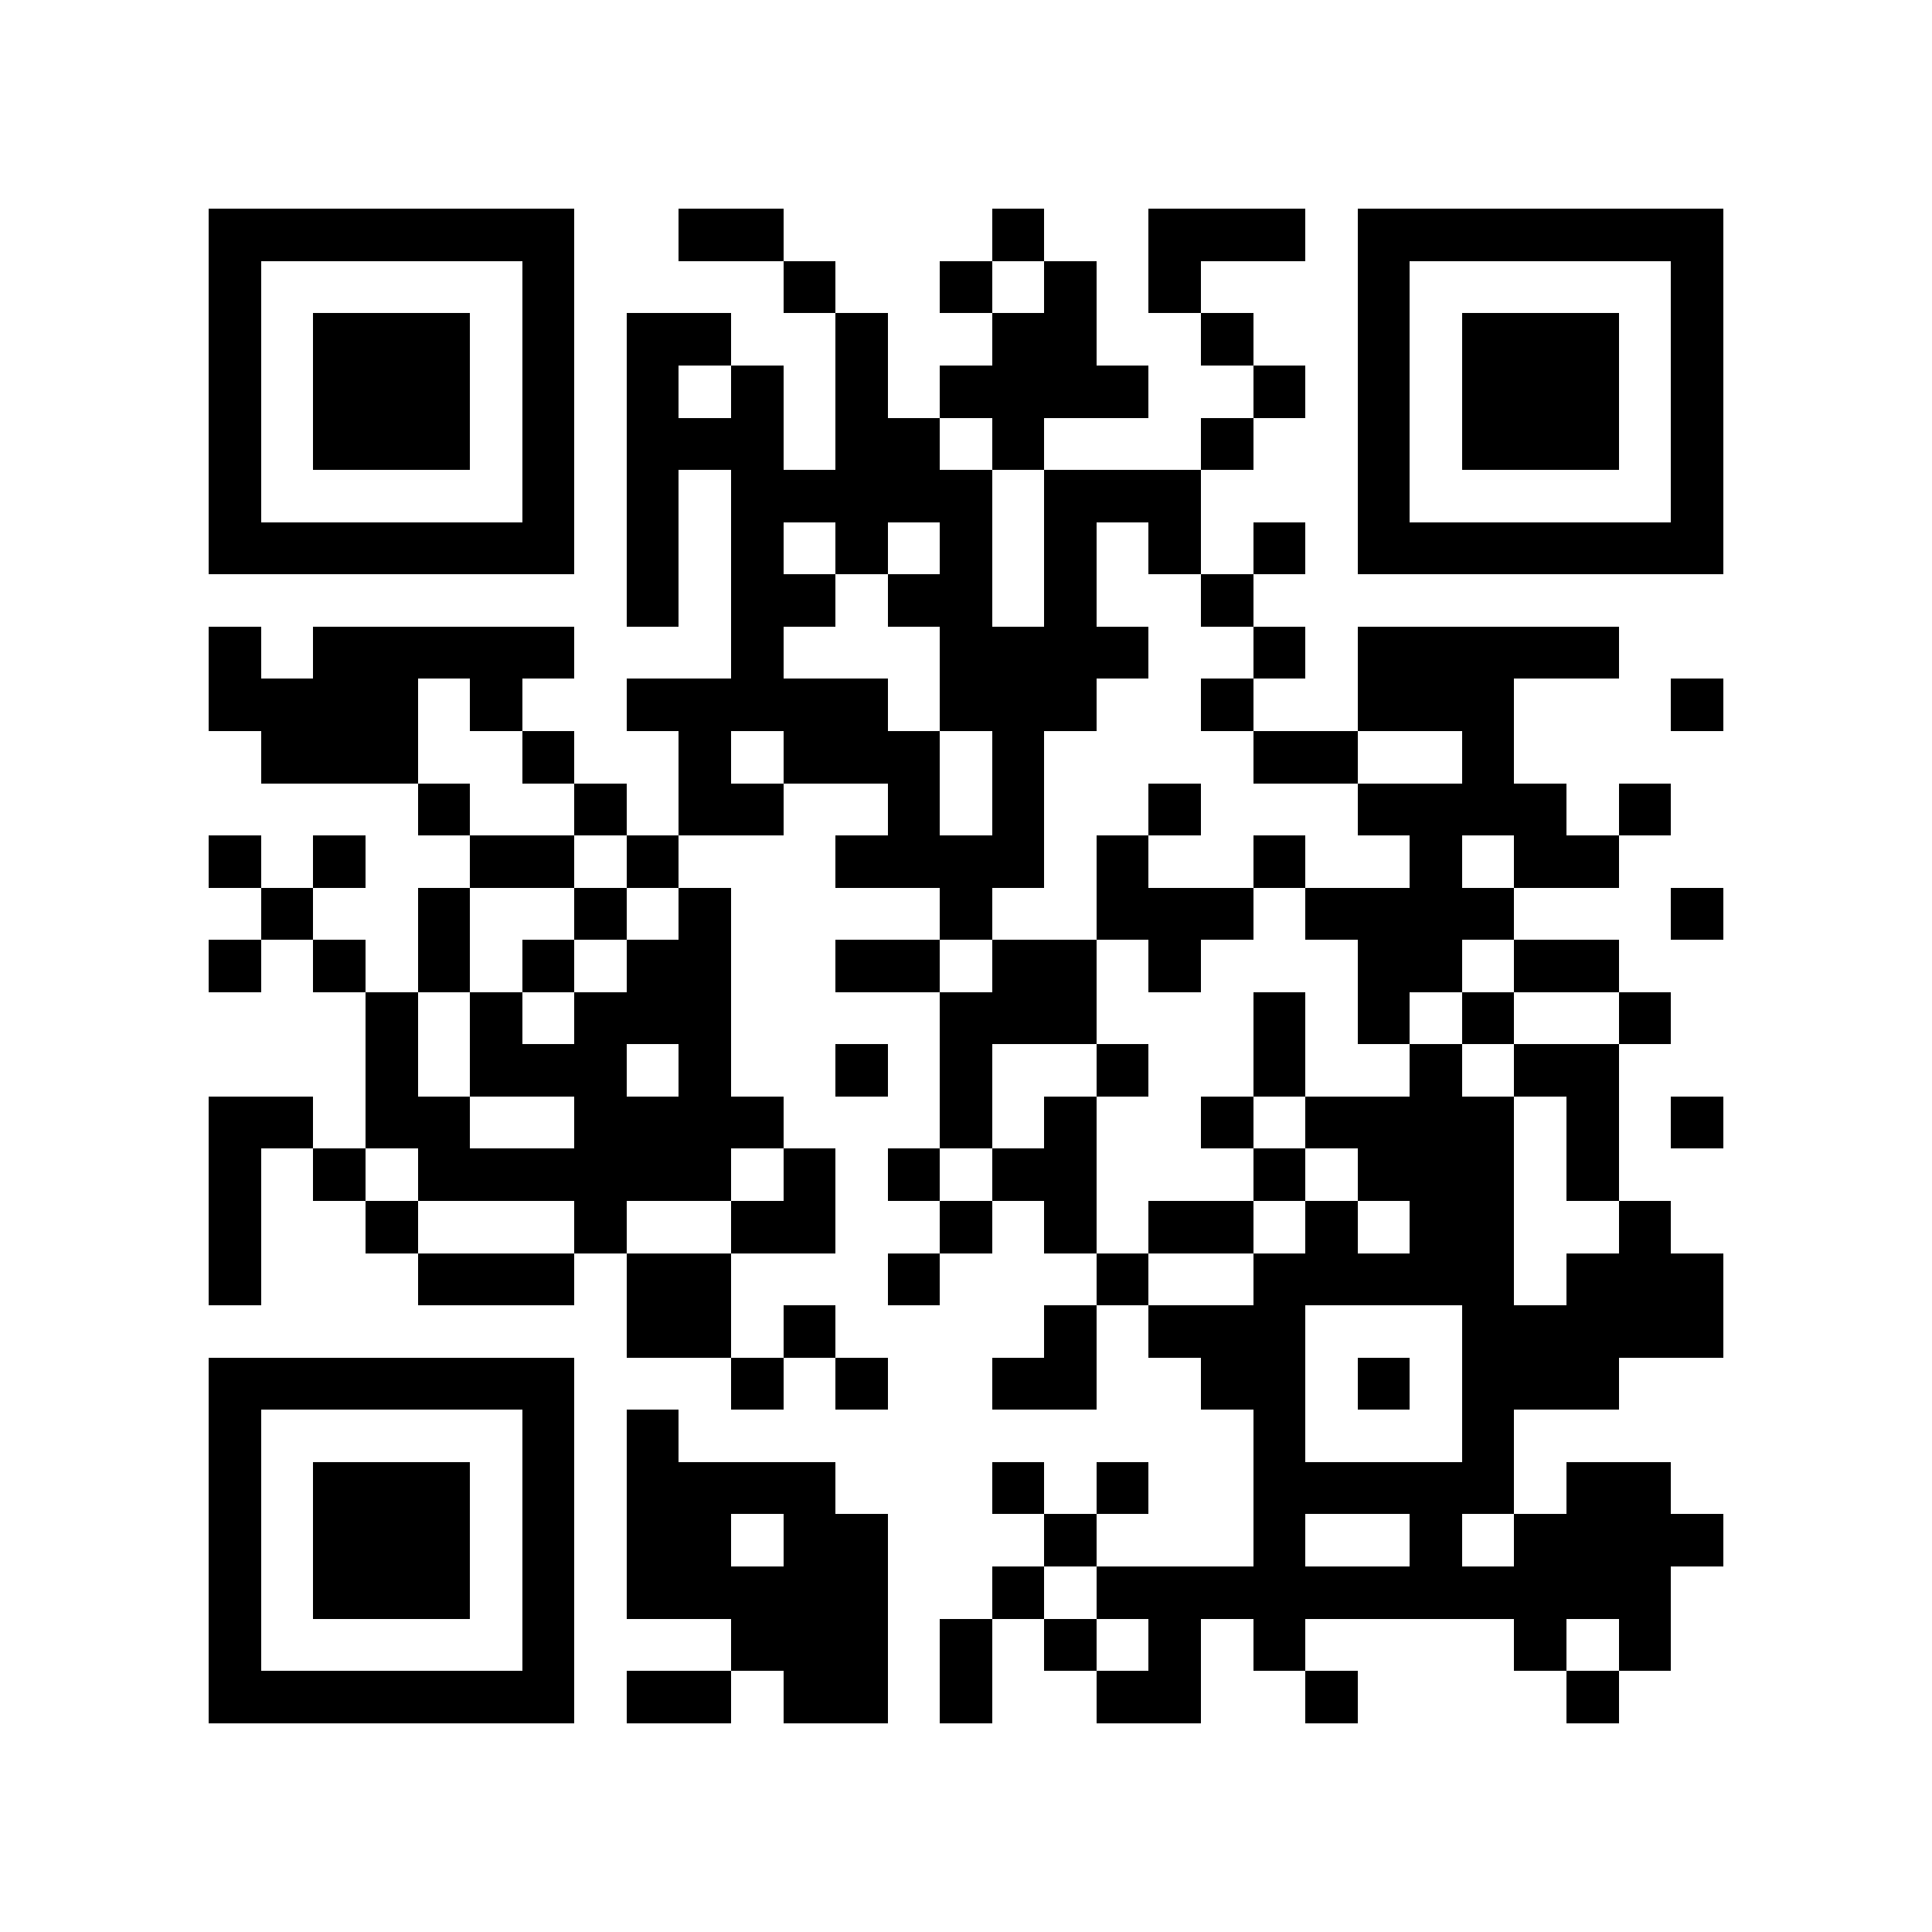 <?xml version="1.0" encoding="utf-8"?><!DOCTYPE svg PUBLIC "-//W3C//DTD SVG 1.1//EN" "http://www.w3.org/Graphics/SVG/1.1/DTD/svg11.dtd"><svg xmlns="http://www.w3.org/2000/svg" viewBox="0 0 37 37" shape-rendering="crispEdges"><path fill="#ffffff" d="M0 0h37v37H0z"/><path stroke="#000000" d="M4 4.5h7m2 0h2m4 0h1m2 0h3m1 0h7M4 5.5h1m5 0h1m4 0h1m2 0h1m1 0h1m1 0h1m3 0h1m5 0h1M4 6.5h1m1 0h3m1 0h1m1 0h2m2 0h1m2 0h2m2 0h1m2 0h1m1 0h3m1 0h1M4 7.5h1m1 0h3m1 0h1m1 0h1m1 0h1m1 0h1m1 0h4m2 0h1m1 0h1m1 0h3m1 0h1M4 8.5h1m1 0h3m1 0h1m1 0h3m1 0h2m1 0h1m3 0h1m2 0h1m1 0h3m1 0h1M4 9.5h1m5 0h1m1 0h1m1 0h5m1 0h3m3 0h1m5 0h1M4 10.5h7m1 0h1m1 0h1m1 0h1m1 0h1m1 0h1m1 0h1m1 0h1m1 0h7M12 11.5h1m1 0h2m1 0h2m1 0h1m2 0h1M4 12.5h1m1 0h5m3 0h1m3 0h4m2 0h1m1 0h5M4 13.5h4m1 0h1m2 0h5m1 0h3m2 0h1m2 0h3m3 0h1M5 14.5h3m2 0h1m2 0h1m1 0h3m1 0h1m4 0h2m2 0h1M8 15.5h1m2 0h1m1 0h2m2 0h1m1 0h1m2 0h1m3 0h4m1 0h1M4 16.5h1m1 0h1m2 0h2m1 0h1m3 0h4m1 0h1m2 0h1m2 0h1m1 0h2M5 17.5h1m2 0h1m2 0h1m1 0h1m4 0h1m2 0h3m1 0h4m3 0h1M4 18.5h1m1 0h1m1 0h1m1 0h1m1 0h2m2 0h2m1 0h2m1 0h1m3 0h2m1 0h2M7 19.5h1m1 0h1m1 0h3m4 0h3m3 0h1m1 0h1m1 0h1m2 0h1M7 20.5h1m1 0h3m1 0h1m2 0h1m1 0h1m2 0h1m2 0h1m2 0h1m1 0h2M4 21.5h2m1 0h2m2 0h4m3 0h1m1 0h1m2 0h1m1 0h4m1 0h1m1 0h1M4 22.5h1m1 0h1m1 0h6m1 0h1m1 0h1m1 0h2m3 0h1m1 0h3m1 0h1M4 23.5h1m2 0h1m3 0h1m2 0h2m2 0h1m1 0h1m1 0h2m1 0h1m1 0h2m2 0h1M4 24.5h1m3 0h3m1 0h2m3 0h1m3 0h1m2 0h5m1 0h3M12 25.5h2m1 0h1m4 0h1m1 0h3m3 0h5M4 26.5h7m3 0h1m1 0h1m2 0h2m2 0h2m1 0h1m1 0h3M4 27.5h1m5 0h1m1 0h1m11 0h1m3 0h1M4 28.5h1m1 0h3m1 0h1m1 0h4m3 0h1m1 0h1m2 0h5m1 0h2M4 29.5h1m1 0h3m1 0h1m1 0h2m1 0h2m3 0h1m3 0h1m2 0h1m1 0h4M4 30.5h1m1 0h3m1 0h1m1 0h5m2 0h1m1 0h11M4 31.5h1m5 0h1m3 0h3m1 0h1m1 0h1m1 0h1m1 0h1m4 0h1m1 0h1M4 32.5h7m1 0h2m1 0h2m1 0h1m2 0h2m2 0h1m4 0h1"/></svg>
